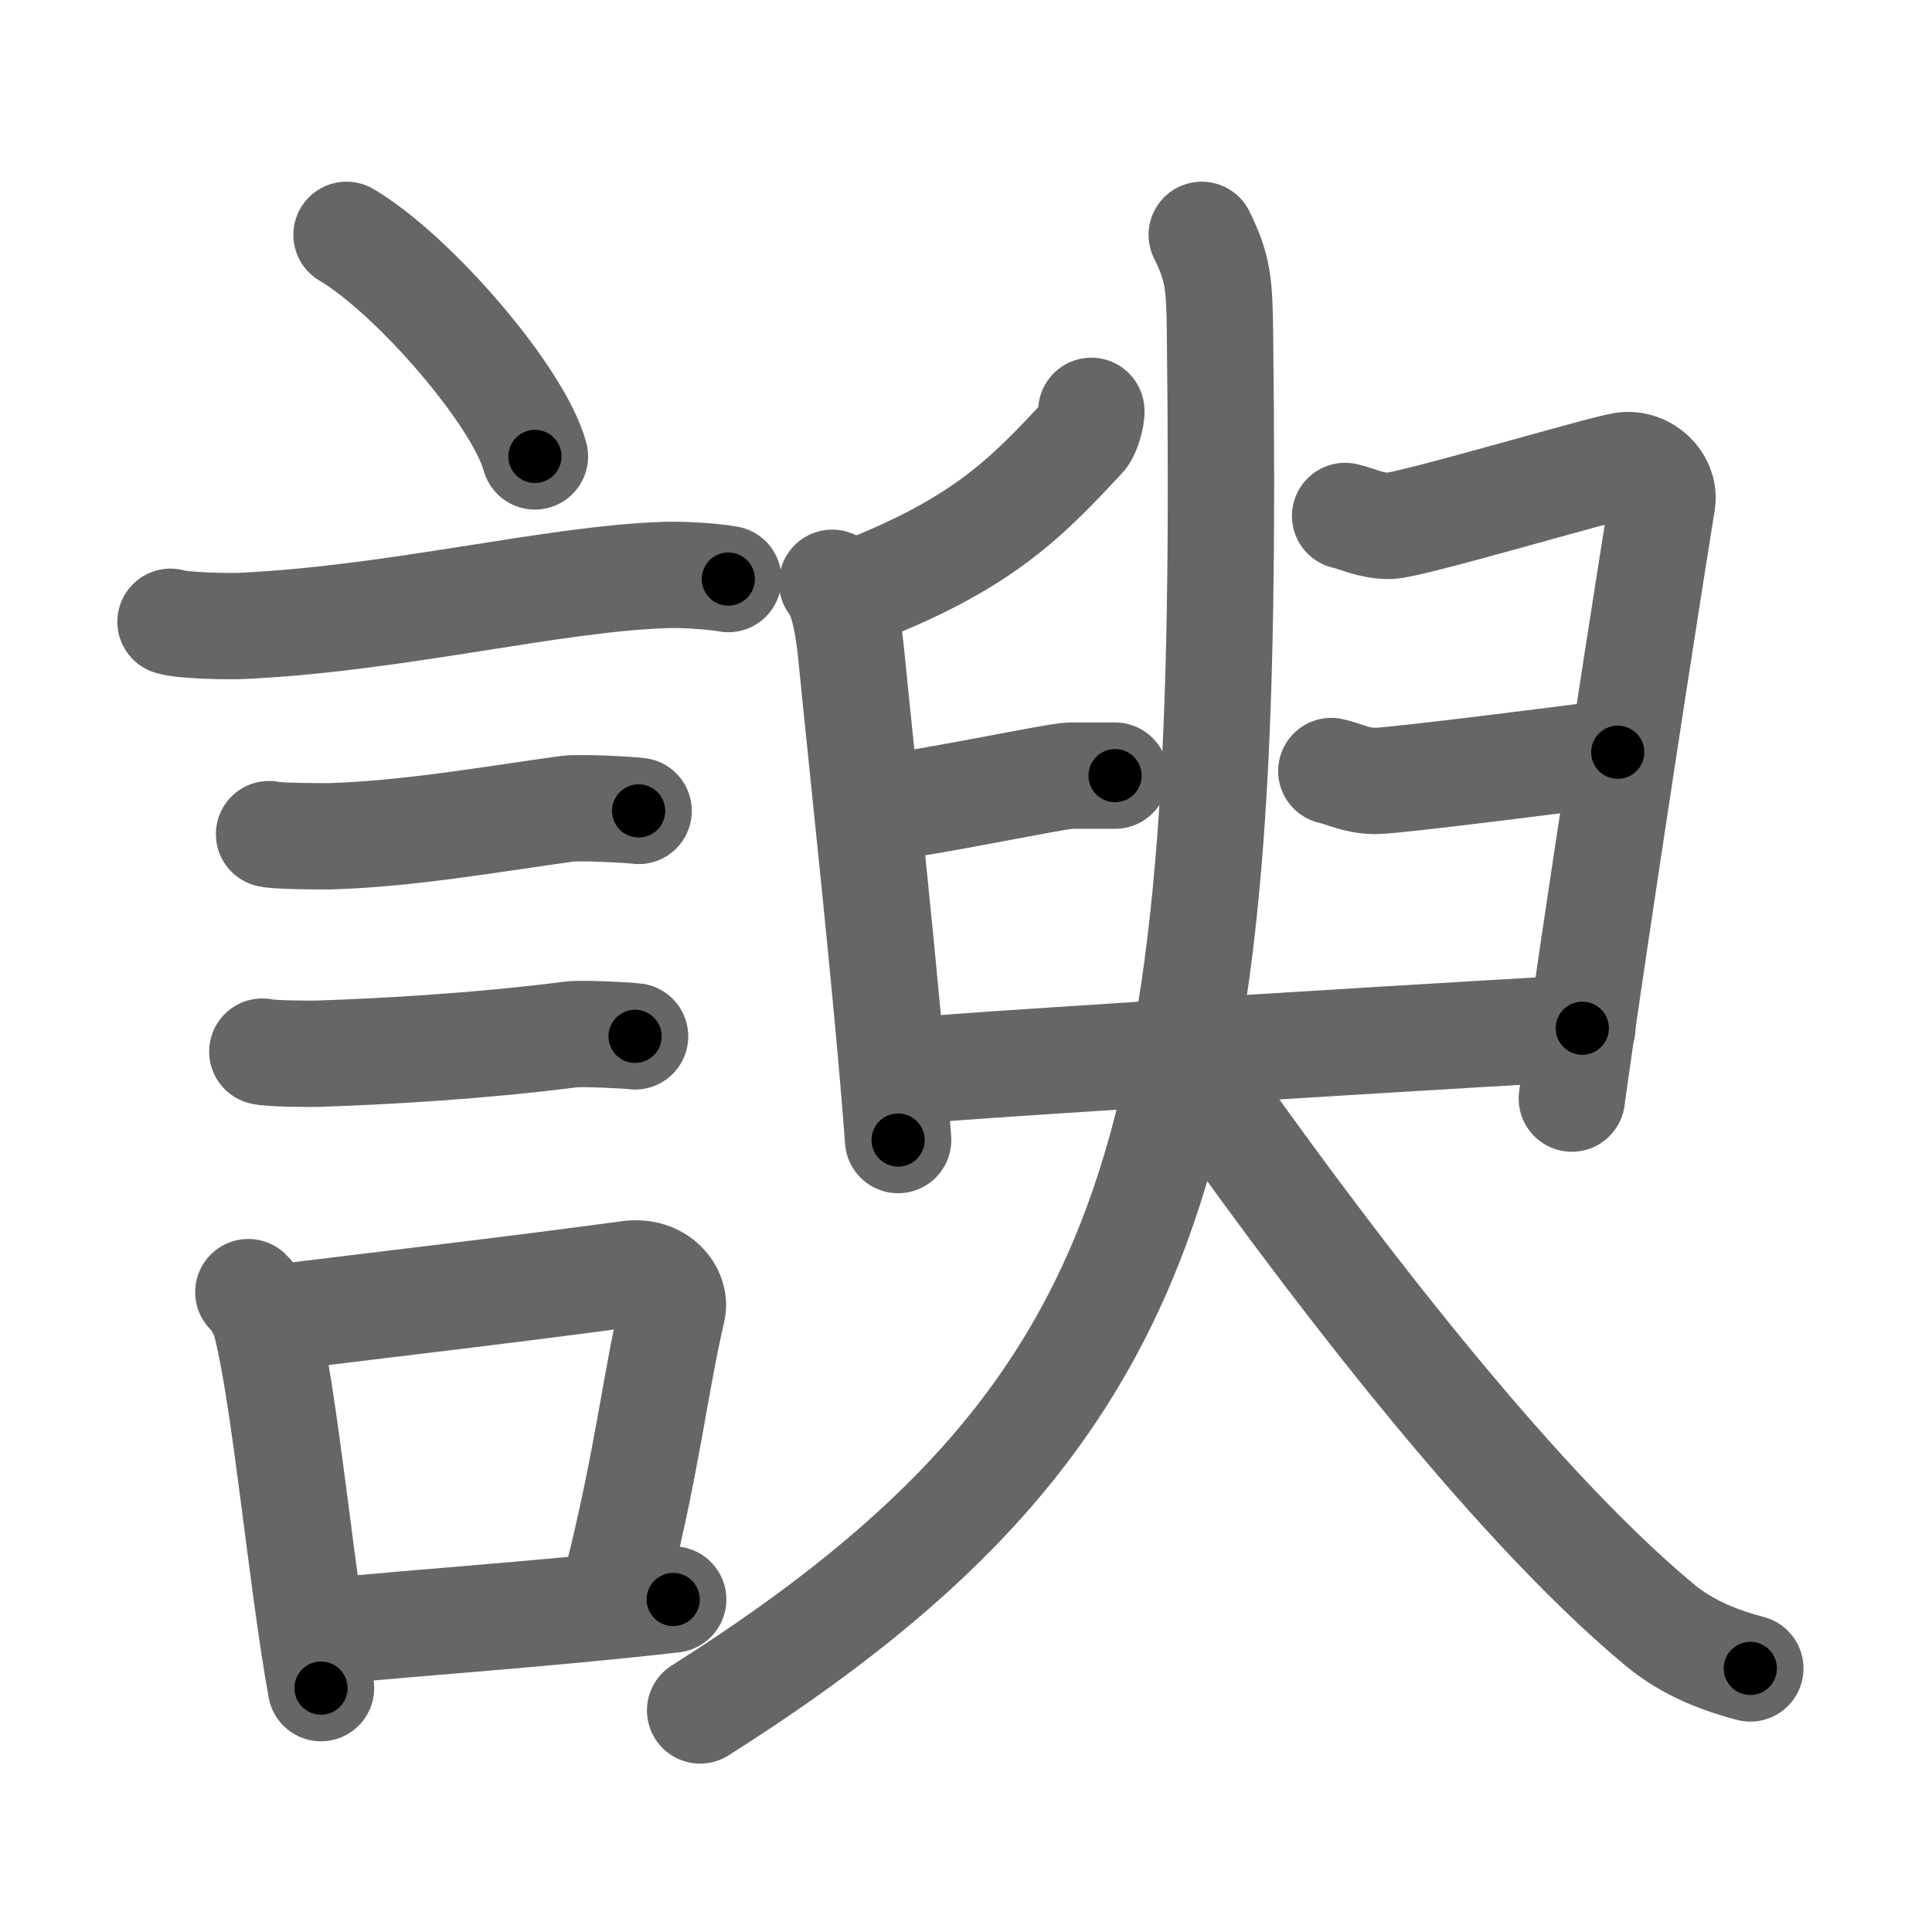 <svg xmlns="http://www.w3.org/2000/svg" viewBox="0 0 109 109" id="8adb"><g fill="none" stroke="#666" stroke-width="6" stroke-linecap="round" stroke-linejoin="round"><g><g><path d="M19.55,13.25c3.75,2.21,9.69,9.07,10.63,12.5" /><path d="M9.62,35.08c0.71,0.23,3.4,0.27,4.1,0.23c8.73-0.42,17.48-2.67,23.83-2.87c1.18-0.04,2.95,0.11,3.54,0.23" /><path d="M15.18,47.06c0.43,0.12,3.04,0.13,3.47,0.12c4.44-0.14,8.86-0.93,13.34-1.55c0.7-0.1,3.68,0.06,4.04,0.12" /><path d="M14.8,59.33c0.38,0.12,2.71,0.13,3.1,0.12c3.97-0.13,9.36-0.45,14.33-1.09c0.63-0.08,3.29,0.06,3.6,0.11" /><g><path d="M14.01,72.9c0.39,0.36,0.83,1.15,0.96,1.63c1.11,4.21,2.02,14.54,3.14,20.71" /><path d="M15.44,74.37c7.2-0.89,13.4-1.6,20.05-2.5c1.67-0.22,2.68,1.04,2.44,2.06c-0.99,4.25-1.36,8.22-3.12,15.28" /><path d="M18.42,92.05c5.37-0.54,12.18-0.97,19.56-1.81" /></g></g><g><g><path d="M61.57,23.18c0.04,0.25-0.21,1.21-0.46,1.47c-3.26,3.51-5.8,6.16-13.24,8.95" /><path d="M46.95,32.88c0.67,0.81,0.94,2.63,1.1,4.3c0.6,6.09,2.01,18.9,2.62,27.14" /><path d="M75.89,29.11c0.79,0.18,1.41,0.56,2.51,0.56c1.1,0,11.92-3.22,13.18-3.41s2.37,0.93,2.2,2.04C91.75,41,89.25,57.75,88.68,61.98" /><path d="M49.1,45.68c3.3-0.37,10.52-1.92,11.3-1.92c0.78,0,1.88,0,2.51,0" /><path d="M75.11,43.5c0.79,0.18,1.41,0.56,2.51,0.56c1.1,0,12.4-1.44,13.65-1.62" /><path d="M51.27,60.43c3.3-0.37,37.22-2.42,38-2.42" /></g><g><path d="M67.8,13.25c0.91,1.85,1,2.71,1.03,5.56c0.52,44.77-2.22,60.53-29.33,77.69" /><path d="M67.3,60.34C74.25,70.25,85,84.5,93.63,91.67c1.64,1.37,3.56,2.05,5.12,2.46" /></g></g></g></g><g fill="none" stroke="#000" stroke-width="3" stroke-linecap="round" stroke-linejoin="round"><path d="M19.55,13.25c3.75,2.21,9.69,9.07,10.63,12.5" stroke-dasharray="16.639" stroke-dashoffset="16.639"><animate attributeName="stroke-dashoffset" values="16.639;16.639;0" dur="0.166s" fill="freeze" begin="0s;8adb.click" /></path><path d="M9.62,35.08c0.71,0.23,3.4,0.27,4.1,0.23c8.73-0.42,17.48-2.67,23.83-2.87c1.18-0.04,2.95,0.11,3.54,0.23" stroke-dasharray="31.685" stroke-dashoffset="31.685"><animate attributeName="stroke-dashoffset" values="31.685" fill="freeze" begin="8adb.click" /><animate attributeName="stroke-dashoffset" values="31.685;31.685;0" keyTimes="0;0.344;1" dur="0.483s" fill="freeze" begin="0s;8adb.click" /></path><path d="M15.18,47.06c0.43,0.12,3.04,0.13,3.47,0.12c4.44-0.14,8.86-0.93,13.34-1.55c0.7-0.1,3.68,0.06,4.04,0.12" stroke-dasharray="20.96" stroke-dashoffset="20.96"><animate attributeName="stroke-dashoffset" values="20.96" fill="freeze" begin="8adb.click" /><animate attributeName="stroke-dashoffset" values="20.96;20.96;0" keyTimes="0;0.697;1" dur="0.693s" fill="freeze" begin="0s;8adb.click" /></path><path d="M14.8,59.33c0.38,0.12,2.71,0.13,3.1,0.12c3.97-0.13,9.36-0.45,14.33-1.09c0.63-0.08,3.29,0.06,3.6,0.11" stroke-dasharray="21.088" stroke-dashoffset="21.088"><animate attributeName="stroke-dashoffset" values="21.088" fill="freeze" begin="8adb.click" /><animate attributeName="stroke-dashoffset" values="21.088;21.088;0" keyTimes="0;0.767;1" dur="0.904s" fill="freeze" begin="0s;8adb.click" /></path><path d="M14.01,72.9c0.39,0.36,0.83,1.15,0.96,1.63c1.11,4.21,2.02,14.54,3.14,20.71" stroke-dasharray="22.864" stroke-dashoffset="22.864"><animate attributeName="stroke-dashoffset" values="22.864" fill="freeze" begin="8adb.click" /><animate attributeName="stroke-dashoffset" values="22.864;22.864;0" keyTimes="0;0.798;1" dur="1.133s" fill="freeze" begin="0s;8adb.click" /></path><path d="M15.44,74.37c7.2-0.89,13.4-1.6,20.05-2.5c1.67-0.22,2.68,1.04,2.44,2.06c-0.99,4.25-1.36,8.22-3.12,15.28" stroke-dasharray="39.542" stroke-dashoffset="39.542"><animate attributeName="stroke-dashoffset" values="39.542" fill="freeze" begin="8adb.click" /><animate attributeName="stroke-dashoffset" values="39.542;39.542;0" keyTimes="0;0.741;1" dur="1.528s" fill="freeze" begin="0s;8adb.click" /></path><path d="M18.42,92.05c5.37-0.54,12.18-0.97,19.56-1.81" stroke-dasharray="19.645" stroke-dashoffset="19.645"><animate attributeName="stroke-dashoffset" values="19.645" fill="freeze" begin="8adb.click" /><animate attributeName="stroke-dashoffset" values="19.645;19.645;0" keyTimes="0;0.886;1" dur="1.724s" fill="freeze" begin="0s;8adb.click" /></path><path d="M61.57,23.18c0.04,0.25-0.21,1.21-0.46,1.47c-3.26,3.51-5.8,6.16-13.24,8.95" stroke-dasharray="17.741" stroke-dashoffset="17.741"><animate attributeName="stroke-dashoffset" values="17.741" fill="freeze" begin="8adb.click" /><animate attributeName="stroke-dashoffset" values="17.741;17.741;0" keyTimes="0;0.907;1" dur="1.901s" fill="freeze" begin="0s;8adb.click" /></path><path d="M46.95,32.88c0.67,0.81,0.94,2.63,1.1,4.3c0.6,6.09,2.01,18.9,2.62,27.14" stroke-dasharray="31.757" stroke-dashoffset="31.757"><animate attributeName="stroke-dashoffset" values="31.757" fill="freeze" begin="8adb.click" /><animate attributeName="stroke-dashoffset" values="31.757;31.757;0" keyTimes="0;0.857;1" dur="2.219s" fill="freeze" begin="0s;8adb.click" /></path><path d="M75.89,29.11c0.79,0.18,1.41,0.56,2.51,0.56c1.1,0,11.92-3.22,13.18-3.41s2.37,0.93,2.2,2.04C91.75,41,89.25,57.75,88.68,61.98" stroke-dasharray="53.724" stroke-dashoffset="53.724"><animate attributeName="stroke-dashoffset" values="53.724" fill="freeze" begin="8adb.click" /><animate attributeName="stroke-dashoffset" values="53.724;53.724;0" keyTimes="0;0.805;1" dur="2.756s" fill="freeze" begin="0s;8adb.click" /></path><path d="M49.1,45.68c3.3-0.37,10.52-1.92,11.3-1.92c0.78,0,1.88,0,2.51,0" stroke-dasharray="13.976" stroke-dashoffset="13.976"><animate attributeName="stroke-dashoffset" values="13.976" fill="freeze" begin="8adb.click" /><animate attributeName="stroke-dashoffset" values="13.976;13.976;0" keyTimes="0;0.952;1" dur="2.896s" fill="freeze" begin="0s;8adb.click" /></path><path d="M75.11,43.5c0.79,0.18,1.41,0.56,2.51,0.56c1.1,0,12.4-1.44,13.65-1.62" stroke-dasharray="16.332" stroke-dashoffset="16.332"><animate attributeName="stroke-dashoffset" values="16.332" fill="freeze" begin="8adb.click" /><animate attributeName="stroke-dashoffset" values="16.332;16.332;0" keyTimes="0;0.947;1" dur="3.059s" fill="freeze" begin="0s;8adb.click" /></path><path d="M51.27,60.43c3.3-0.37,37.22-2.42,38-2.42" stroke-dasharray="38.079" stroke-dashoffset="38.079"><animate attributeName="stroke-dashoffset" values="38.079" fill="freeze" begin="8adb.click" /><animate attributeName="stroke-dashoffset" values="38.079;38.079;0" keyTimes="0;0.889;1" dur="3.44s" fill="freeze" begin="0s;8adb.click" /></path><path d="M67.8,13.25c0.91,1.85,1,2.71,1.03,5.56c0.52,44.77-2.22,60.53-29.33,77.69" stroke-dasharray="94.072" stroke-dashoffset="94.072"><animate attributeName="stroke-dashoffset" values="94.072" fill="freeze" begin="8adb.click" /><animate attributeName="stroke-dashoffset" values="94.072;94.072;0" keyTimes="0;0.83;1" dur="4.147s" fill="freeze" begin="0s;8adb.click" /></path><path d="M67.3,60.34C74.25,70.25,85,84.5,93.63,91.67c1.64,1.37,3.56,2.05,5.12,2.46" stroke-dasharray="46.75" stroke-dashoffset="46.75"><animate attributeName="stroke-dashoffset" values="46.75" fill="freeze" begin="8adb.click" /><animate attributeName="stroke-dashoffset" values="46.75;46.75;0" keyTimes="0;0.899;1" dur="4.615s" fill="freeze" begin="0s;8adb.click" /></path></g></svg>